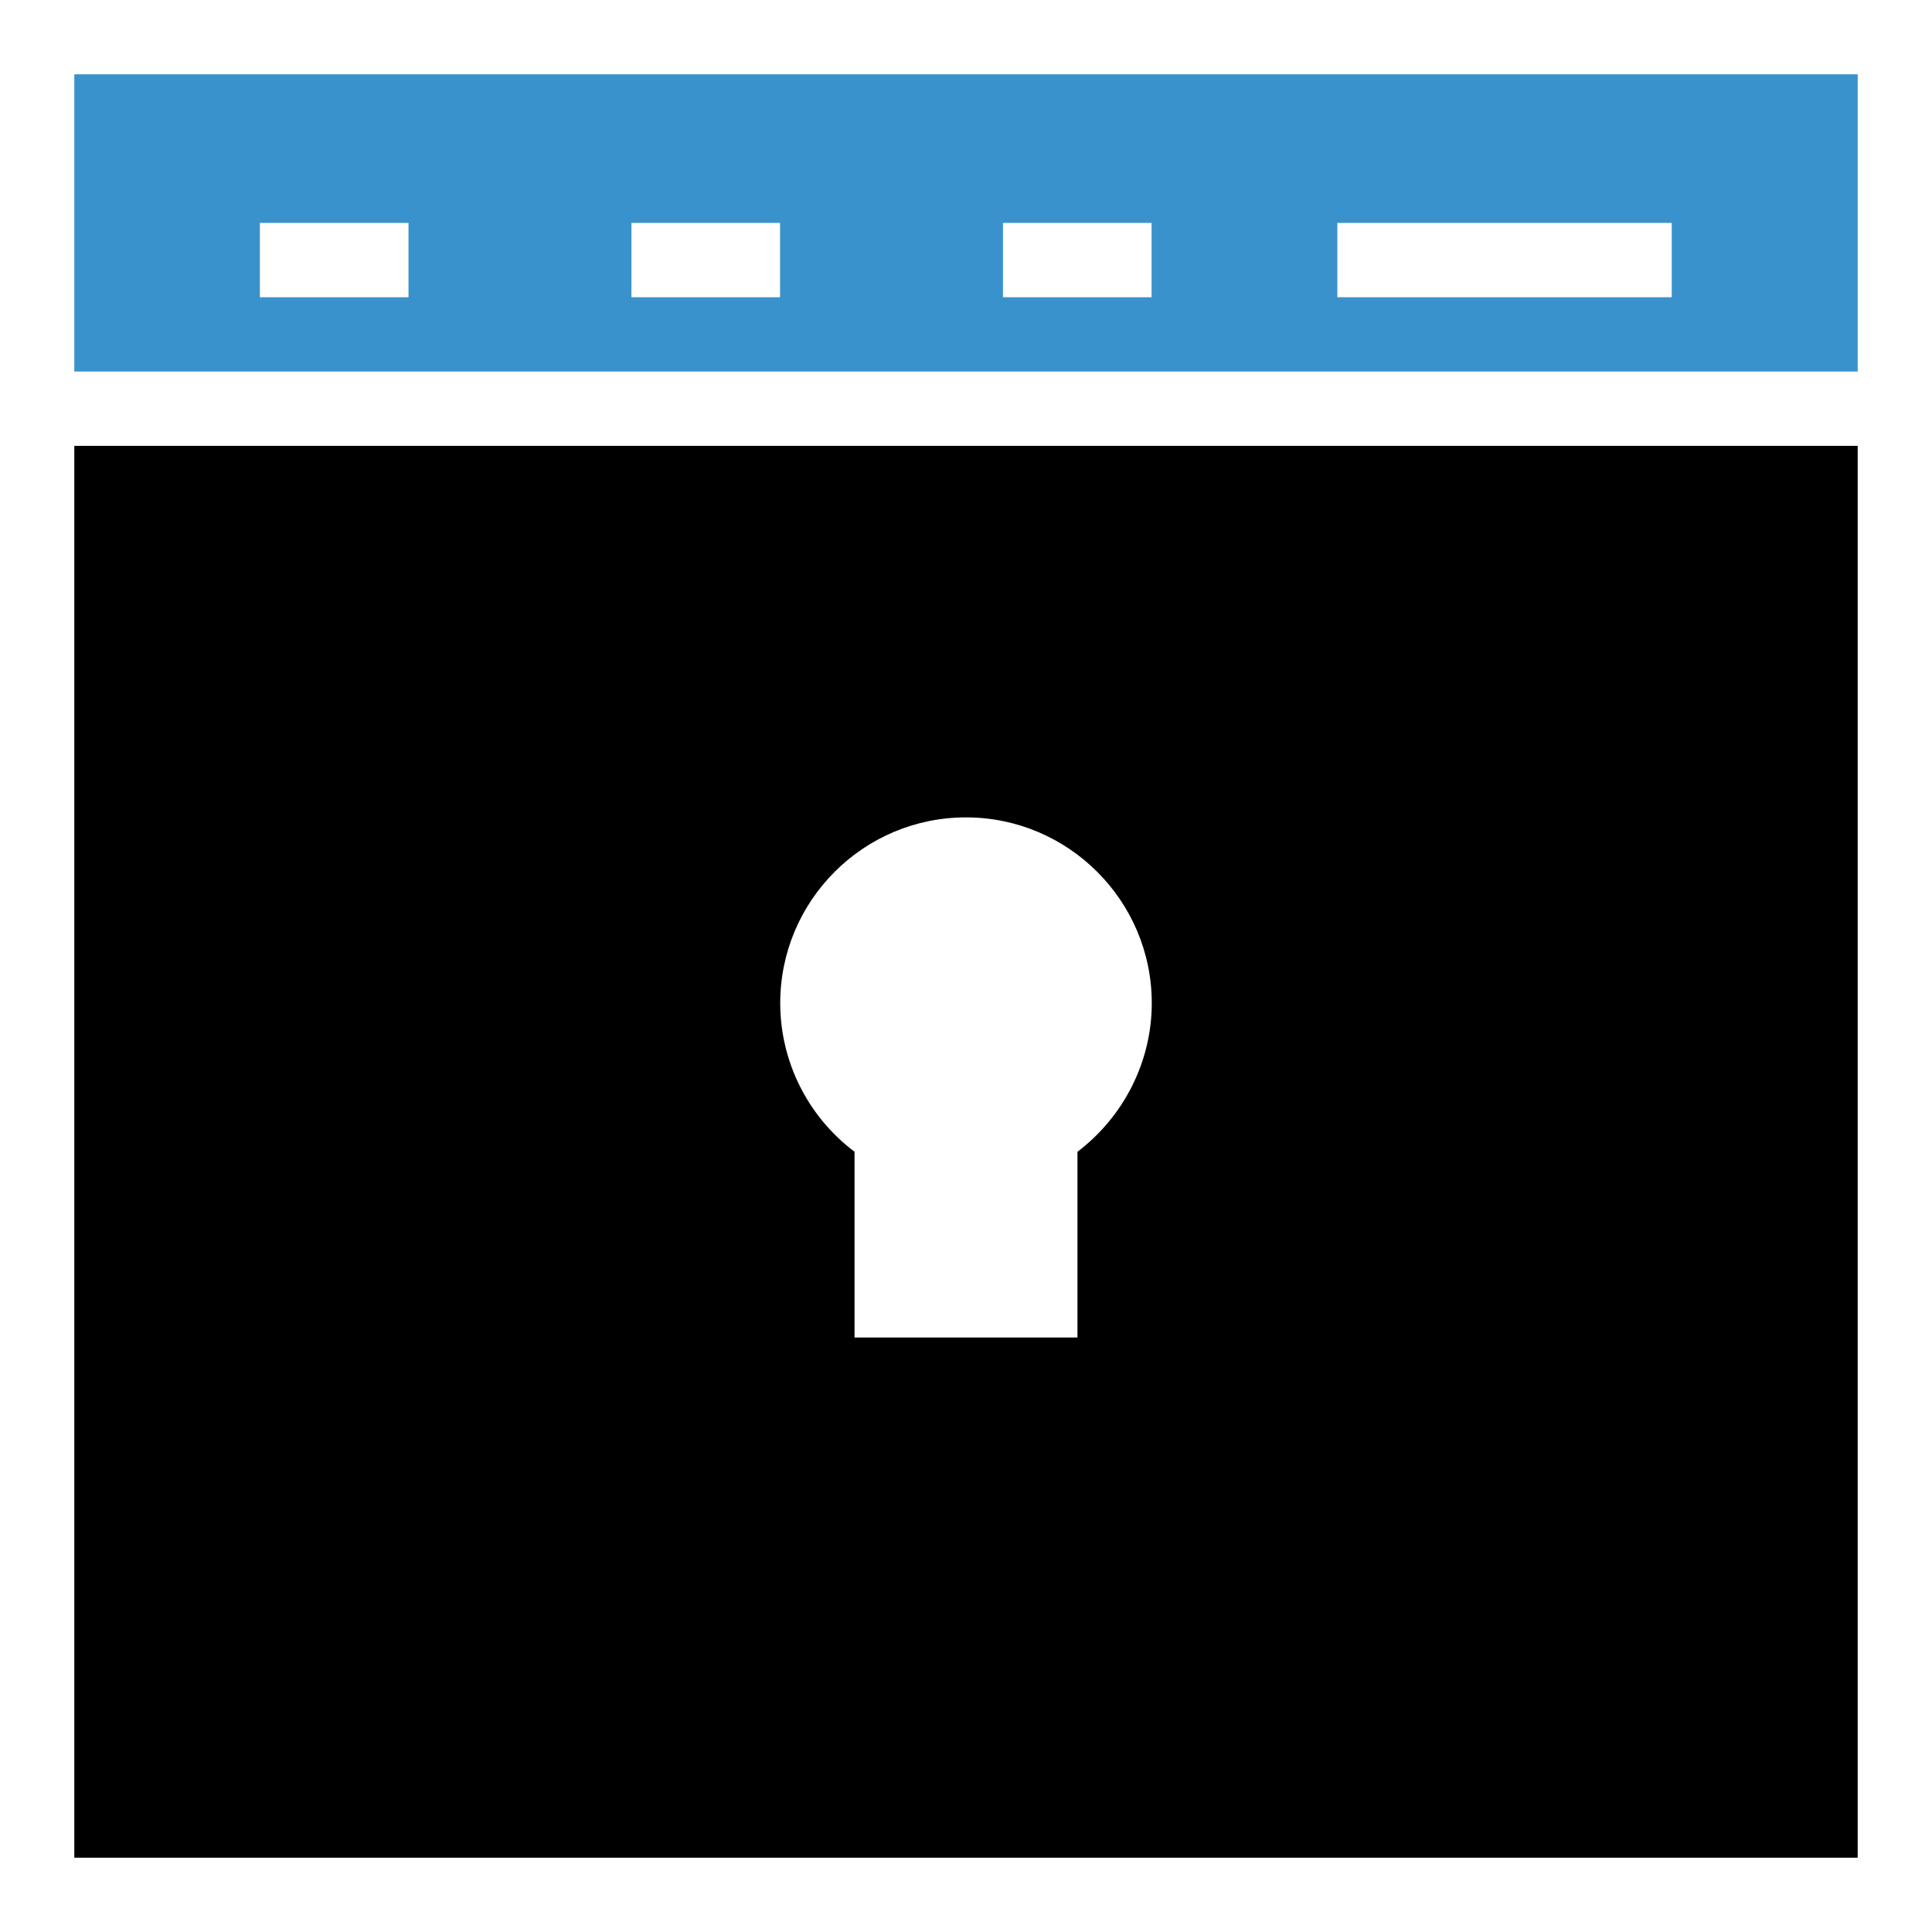 <?xml version="1.0" ?><svg enable-background="new 0 0 52 52" id="Layer_1" version="1.1" viewBox="0 0 52 52" xml:space="preserve" xmlns="http://www.w3.org/2000/svg" xmlns:xlink="http://www.w3.org/1999/xlink"><g><g><path d="M2,12V50h48V12H2z M29,31v5h-6v-5c-1.25-0.94-2-2.42-2-4c0-2.76,2.24-5,5-5    c2.75,0,5,2.24,5,5C31,28.58,30.24,30.06,29,31z"/></g><g><path d="M50,10V2H2v8H50z M35.995,6h9v2h-9V6z M26.995,6h4v2h-4    V6z M16.995,6h4v2h-4V6z M6.995,6h4v2h-4V6z" fill="#3A92CC"/></g></g></svg>